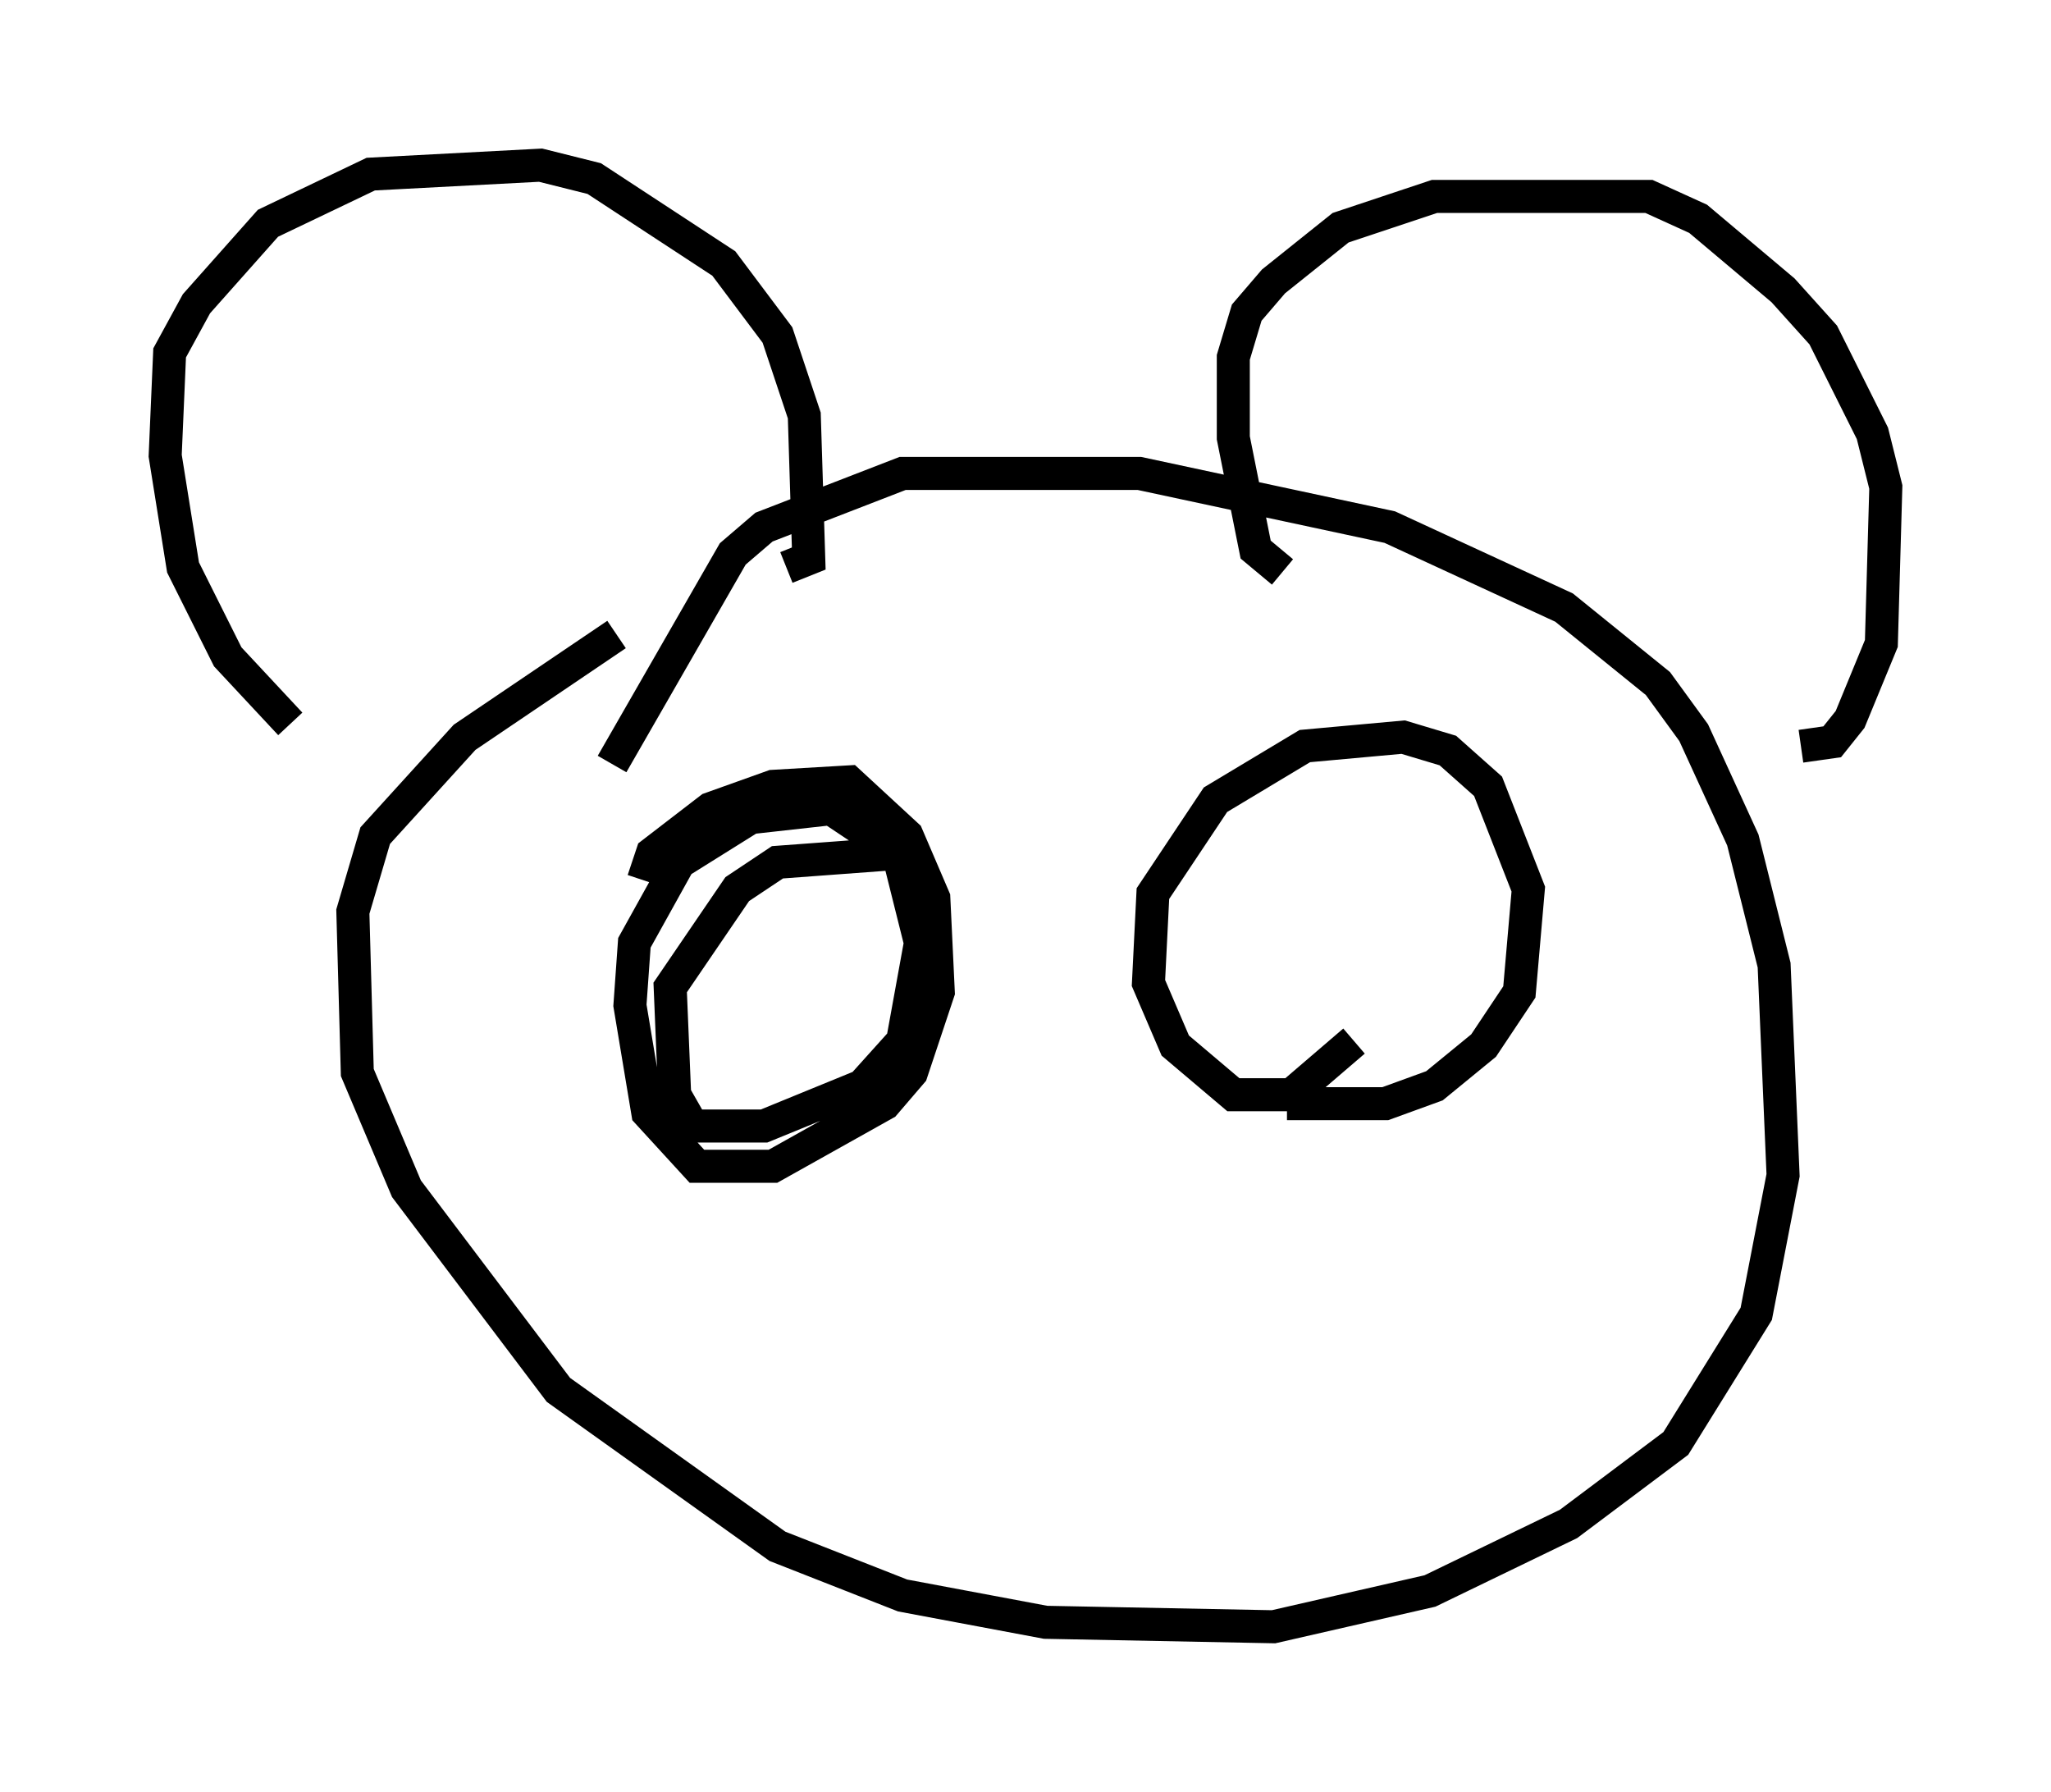 <?xml version="1.0" encoding="utf-8" ?>
<svg baseProfile="full" height="54.249" version="1.1" width="62.097" xmlns="http://www.w3.org/2000/svg" xmlns:ev="http://www.w3.org/2001/xml-events" xmlns:xlink="http://www.w3.org/1999/xlink"><defs /><rect fill="white" height="54.249" width="62.097" x="0" y="0" /><path d="M11.225, 22.726 m-2.436, -0.812 l-1.894, -2.03 -1.353, -2.706 l-0.541, -3.383 0.135, -3.112 l0.812, -1.488 2.165, -2.436 l3.112, -1.488 5.142, -0.271 l1.624, 0.406 3.924, 2.571 l1.624, 2.165 0.812, 2.436 l0.135, 4.33 -0.677, 0.271 m15.02, 0.135 l-0.812, -0.677 -0.677, -3.383 l0.0, -2.436 0.406, -1.353 l0.812, -0.947 2.03, -1.624 l2.842, -0.947 6.495, 0.0 l1.488, 0.677 2.571, 2.165 l1.218, 1.353 1.488, 2.977 l0.406, 1.624 -0.135, 4.736 l-0.947, 2.3 -0.541, 0.677 l-0.947, 0.135 m-35.859, -3.383 l-4.601, 3.112 -2.706, 2.977 l-0.677, 2.3 0.135, 4.871 l1.488, 3.518 4.601, 6.089 l6.631, 4.736 3.789, 1.488 l4.33, 0.812 6.901, 0.135 l4.736, -1.083 4.195, -2.03 l3.248, -2.436 2.436, -3.924 l0.812, -4.195 -0.271, -6.36 l-0.947, -3.789 -1.488, -3.248 l-1.083, -1.488 -2.842, -2.3 l-5.277, -2.436 -7.578, -1.624 l-7.172, 0.0 -4.195, 1.624 l-0.947, 0.812 -3.654, 6.36 m0.947, 3.518 l0.271, -0.812 1.759, -1.353 l1.894, -0.677 2.3, -0.135 l1.759, 1.624 0.812, 1.894 l0.135, 2.842 -0.812, 2.436 l-0.812, 0.947 -3.383, 1.894 l-2.3, 0.0 -1.488, -1.624 l-0.541, -3.248 0.135, -1.894 l1.353, -2.436 2.165, -1.353 l2.436, -0.271 2.03, 1.353 l0.677, 2.706 -0.541, 2.977 l-1.218, 1.353 -2.977, 1.218 l-2.165, 0.0 -0.541, -0.947 l-0.135, -3.248 2.03, -2.977 l1.218, -0.812 3.654, -0.271 l0.947, 1.218 -0.135, 1.759 m12.99, 2.706 l-1.894, 1.624 -1.759, 0.0 l-1.759, -1.488 -0.812, -1.894 l0.135, -2.706 1.894, -2.842 l2.706, -1.624 2.977, -0.271 l1.353, 0.406 1.218, 1.083 l1.218, 3.112 -0.271, 3.112 l-1.083, 1.624 -1.488, 1.218 l-1.488, 0.541 -2.977, 0.0 " fill="none" stroke="black" stroke-width="1" /></svg>